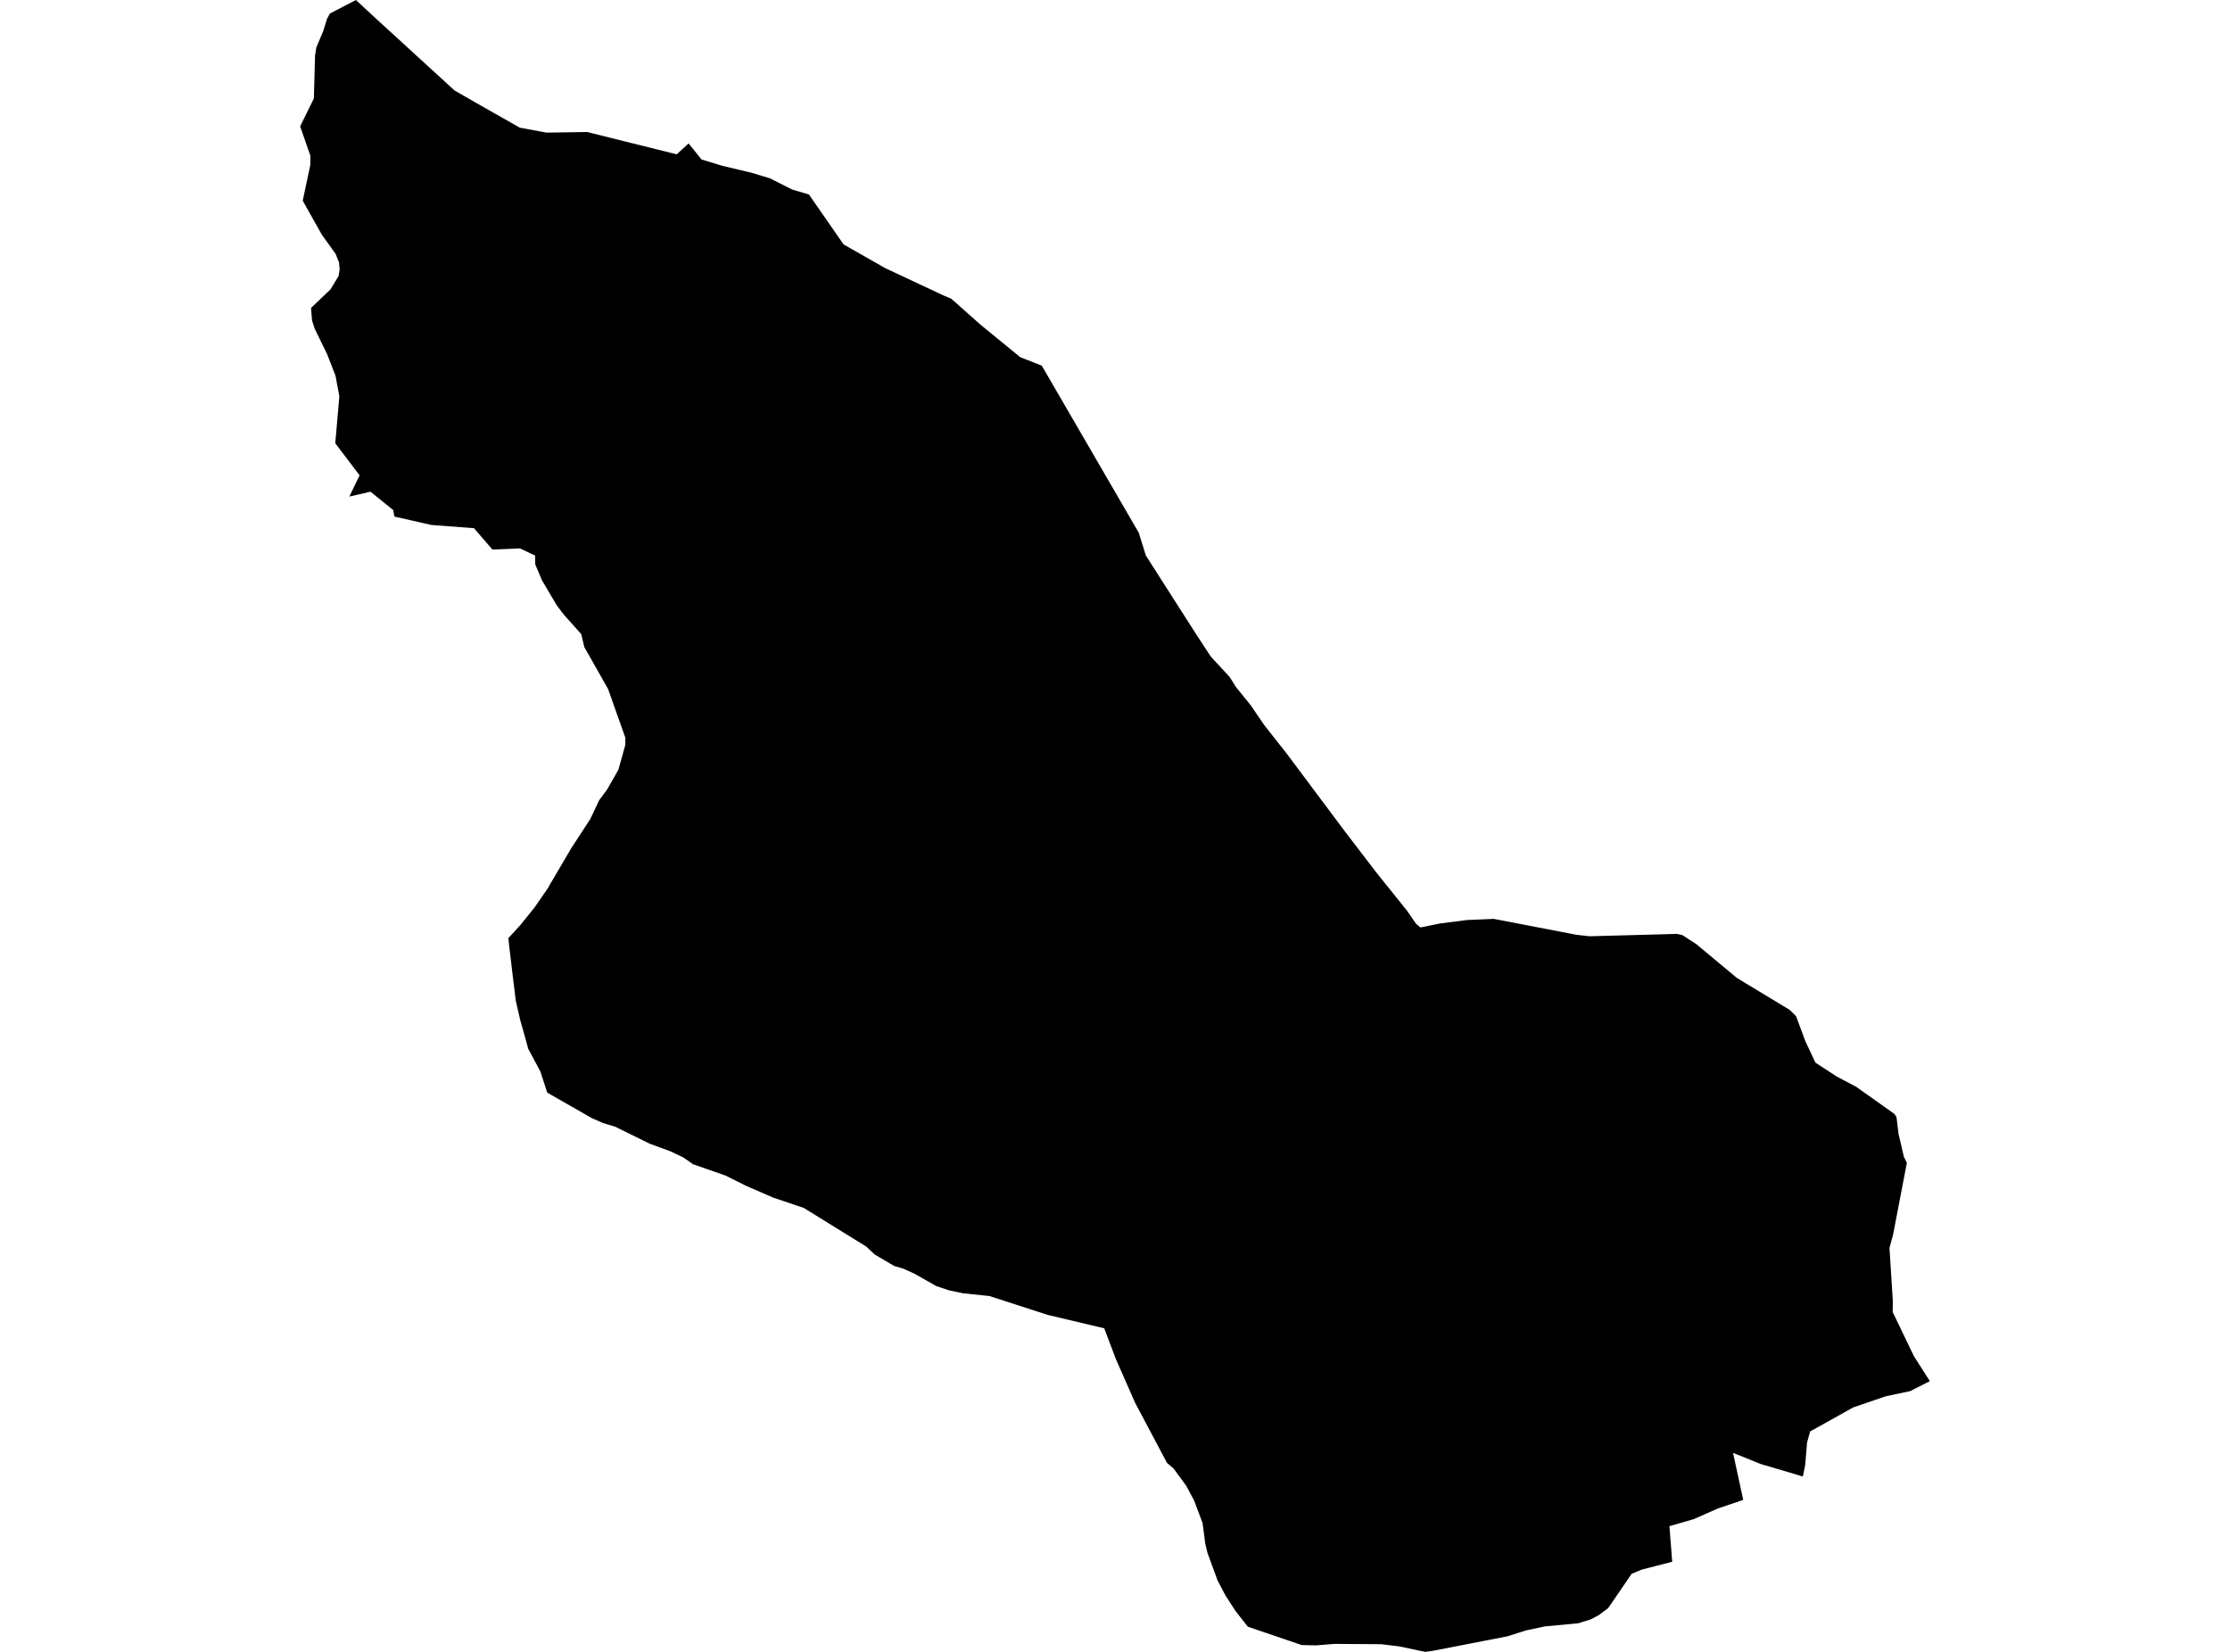 <?xml version='1.0'?>
<svg  baseProfile = 'tiny' width = '540' height = '400' stroke-linecap = 'round' stroke-linejoin = 'round' version='1.1' xmlns='http://www.w3.org/2000/svg'>
<path id='1903701001' title='1903701001'  d='M 195.882 47.092 204.277 59.189 214.35 64.926 228.419 71.518 230.381 72.362 237.51 78.69 247.055 86.495 252.265 88.541 275.743 128.977 277.399 134.293 277.441 134.472 289.306 153.035 293.145 158.92 297.786 163.961 299.294 166.366 302.869 170.785 306.16 175.605 311.602 182.513 325.513 201.118 333.223 211.201 340.711 220.524 342.895 223.688 343.97 224.585 348.59 223.636 355.224 222.781 361.71 222.507 381.739 226.357 384.903 226.715 406.07 226.146 407.368 226.42 410.795 228.645 420.593 236.809 433.408 244.56 434.926 246.079 437.067 251.838 437.331 252.46 439.609 257.322 444.682 260.623 449.534 263.207 458.71 269.715 459.237 270.474 459.733 274.577 461.03 280.114 461.747 281.59 458.425 298.919 457.539 302.178 458.351 314.992 458.319 317.713 463.445 328.376 467.316 334.441 462.559 336.856 456.6 338.122 448.774 340.801 442.204 344.471 438.333 346.622 437.584 349.301 437.141 354.701 436.572 357.517 436.129 357.422 435.327 357.159 426.426 354.533 419.665 351.822 422.123 363.202 416.037 365.259 410.12 367.864 404.256 369.562 404.931 378.179 397.601 380.066 395.112 381.089 389.427 389.4 387.16 391.098 385.209 392.132 382.182 393.071 374.05 393.841 369.43 394.832 365.075 396.224 347.071 399.726 345.109 400 338.802 398.671 334.436 398.144 323.098 398.07 318.658 398.429 315.188 398.344 302.152 393.904 299.167 390.075 296.763 386.373 294.843 382.714 292.386 376.016 291.848 373.749 291.215 368.834 289.158 363.35 287.249 359.785 284.212 355.629 282.567 354.206 274.888 339.714 270.248 329.188 267.39 321.647 253.731 318.41 239.578 313.832 233.26 313.178 229.885 312.472 226.679 311.406 221.511 308.464 218.758 307.219 216.533 306.555 211.766 303.749 209.804 301.883 194.616 292.485 187.234 290.007 180.6 287.117 175.706 284.67 167.827 281.917 165.465 280.272 162.259 278.753 157.312 276.939 148.991 272.847 145.922 271.908 143.243 270.717 132.516 264.578 130.861 259.484 127.908 253.958 127.19 251.321 125.893 246.723 125.851 246.459 124.902 242.356 124.047 235.343 123.32 229.225 123.098 227.169 125.893 224.131 129.437 219.744 132.717 215.008 133.16 214.196 138.307 205.432 142.968 198.281 145.088 193.767 146.997 191.214 149.75 186.384 151.427 180.351 151.416 178.611 147.261 166.872 141.502 156.705 140.732 153.531 136.545 148.848 134.847 146.622 131.23 140.505 129.616 136.666 129.574 134.525 125.914 132.795 119.238 133.07 114.777 127.902 104.451 127.121 95.508 125.086 95.233 123.525 89.707 119.063 84.592 120.245 87.07 115.098 81.185 107.335 82.176 95.987 81.238 90.946 79.17 85.672 76.228 79.65 75.553 77.593 75.321 74.556 80.025 70.084 81.976 66.857 82.24 65.296 82.103 63.555 81.259 61.457 77.947 56.858 73.306 48.6 75.152 39.888 75.152 37.694 72.684 30.596 76.006 23.846 76.291 13.437 76.597 11.507 78.285 7.488 79.17 4.62 79.877 3.28 86.195 0 90.023 3.565 110.052 21.895 115.315 24.922 125.883 30.923 132.337 32.115 142.177 31.968 163.862 37.368 166.752 34.731 169.873 38.612 174.946 40.162 181.897 41.808 186.443 43.179 191.832 45.9 195.882 47.092 Z' />
</svg>